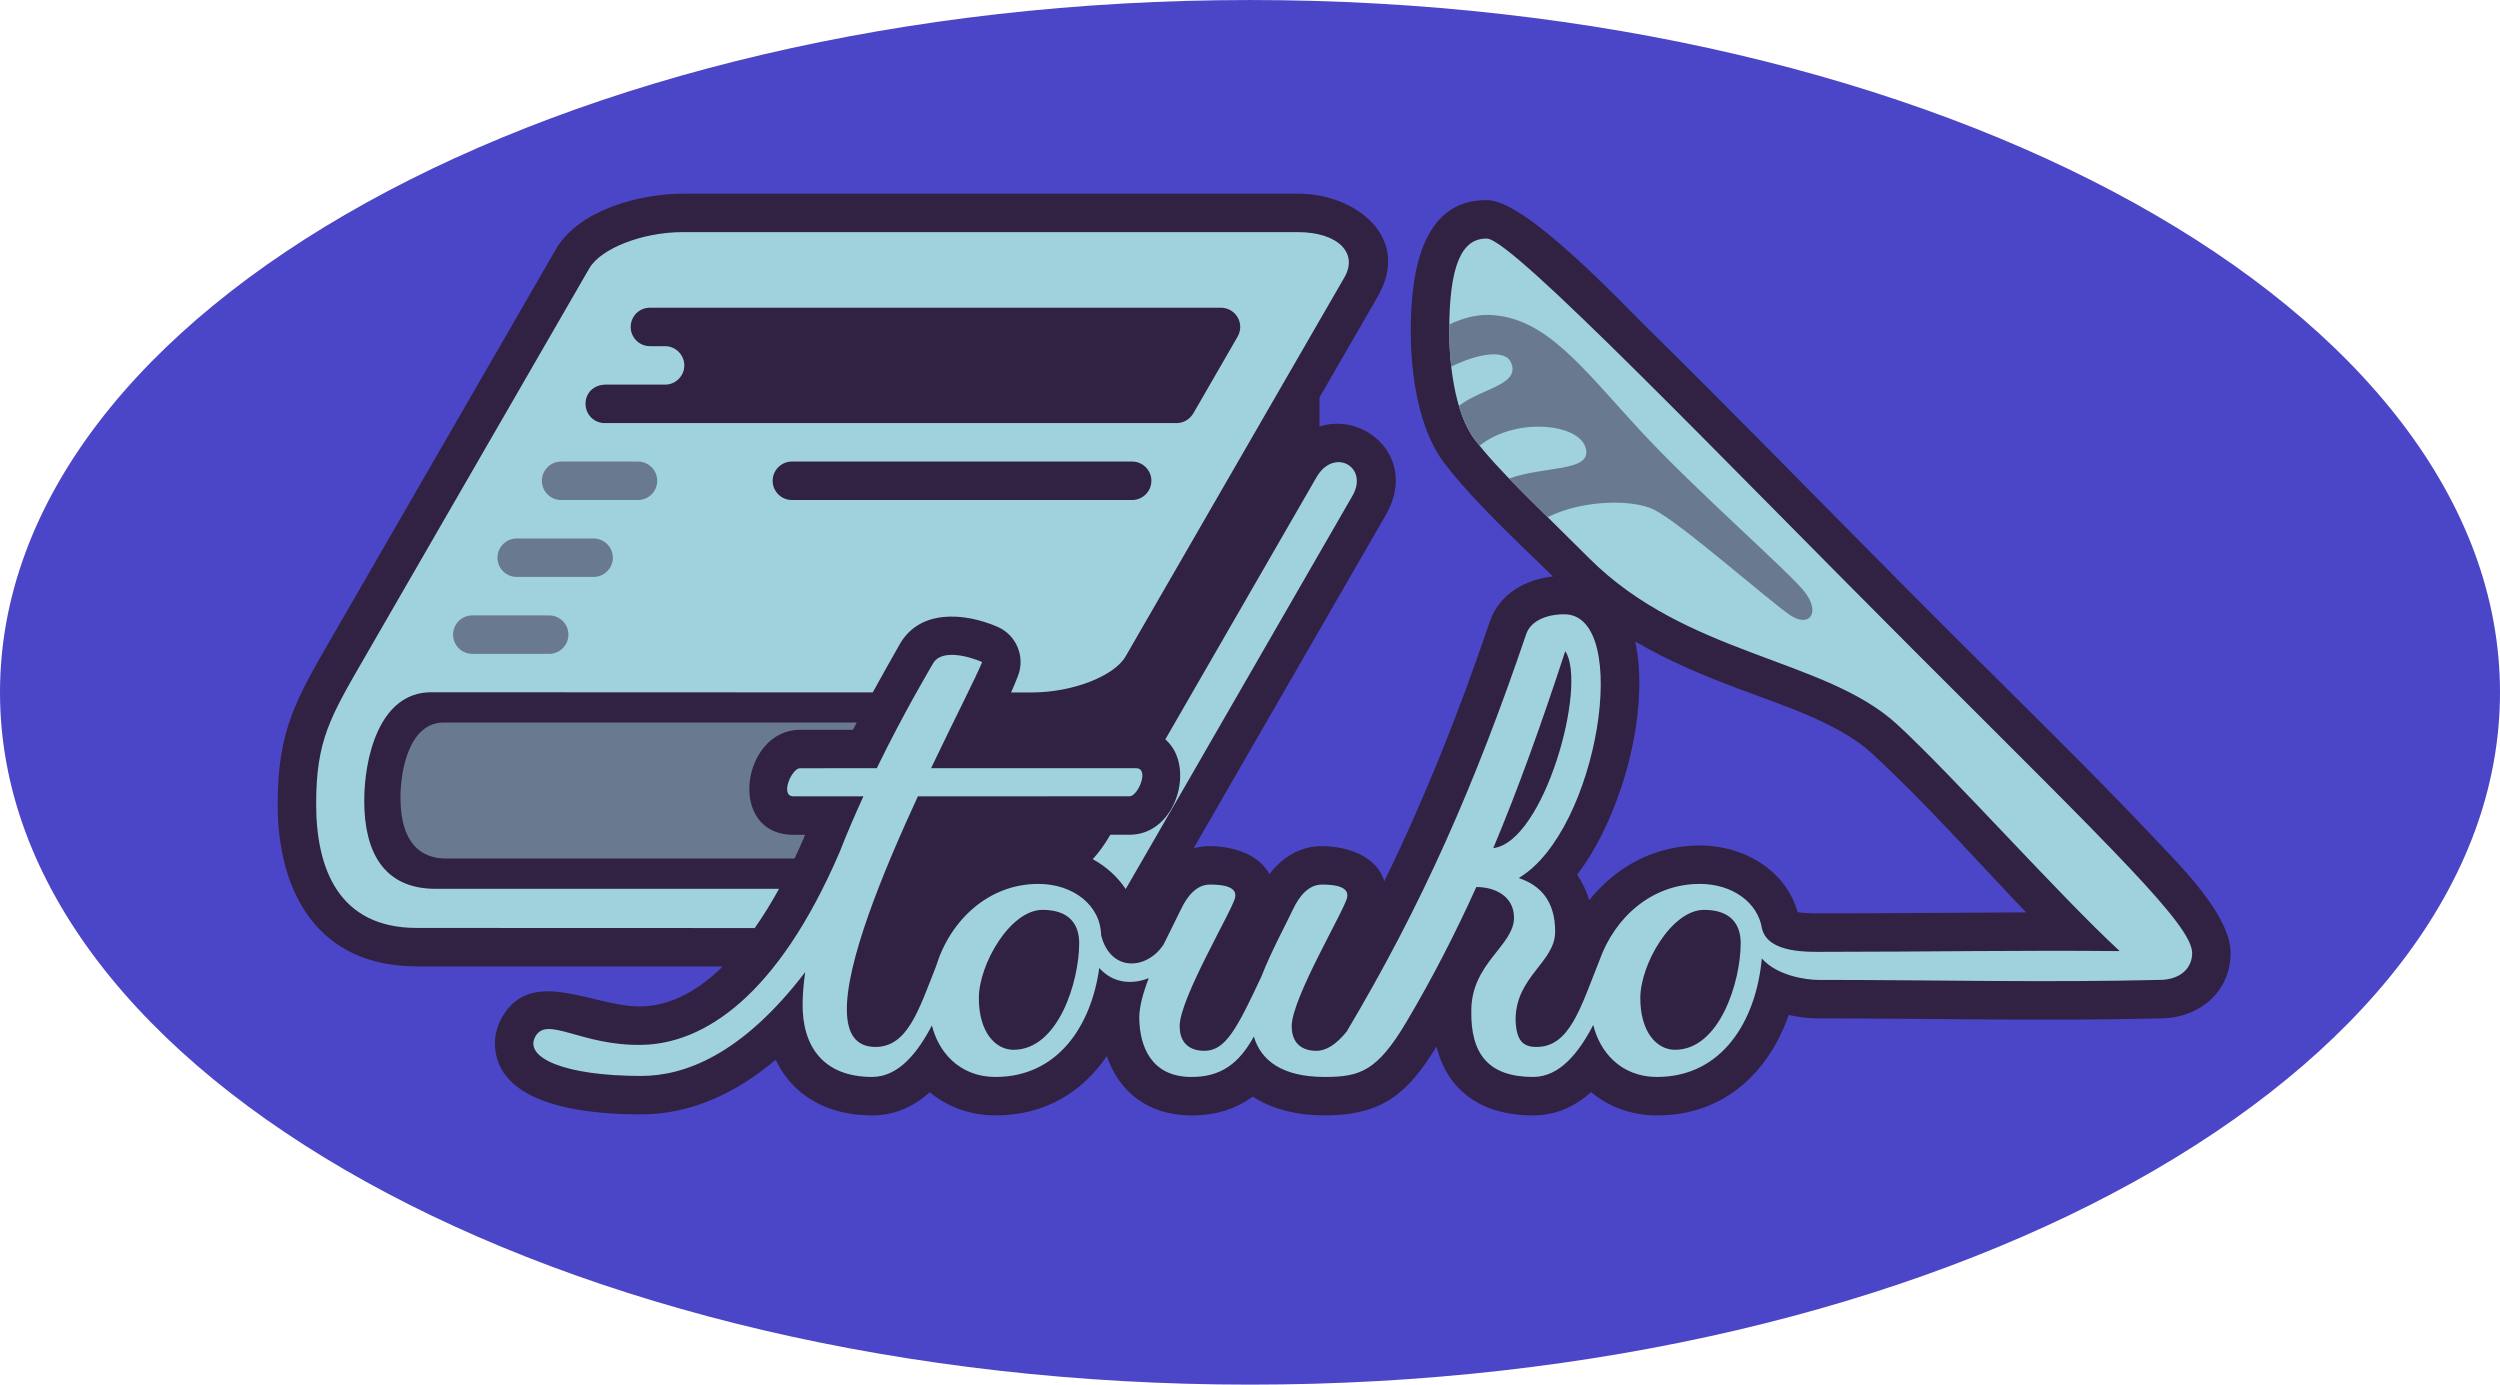 <?xml version="1.0" encoding="UTF-8"?>
<!DOCTYPE svg PUBLIC "-//W3C//DTD SVG 1.1//EN" "http://www.w3.org/Graphics/SVG/1.1/DTD/svg11.dtd">
<!-- Creator: CorelDRAW 2018 (64 Bit) -->
<svg xmlns="http://www.w3.org/2000/svg" xml:space="preserve" width="65px" height="36px" version="1.1" style="shape-rendering:geometricPrecision; text-rendering:geometricPrecision; image-rendering:optimizeQuality; fill-rule:evenodd; clip-rule:evenodd"
viewBox="0 0 650000 359990"
 xmlns:xlink="http://www.w3.org/1999/xlink">
 <defs>
  <style type="text/css">
   <![CDATA[
    .fil1 {fill:#312142}
    .fil0 {fill:#4B46C8}
    .fil3 {fill:#697A8F}
    .fil2 {fill:#A0D2DC;fill-rule:nonzero}
   ]]>
  </style>
 </defs>
 <g id="Capa_x0020_1">
  <g id="_3a">
   <path class="fil0" d="M325000 360000c179490,0 325000,-80590 325000,-180000 0,-99420 -145510,-180000 -325000,-180000 -179490,0 -325000,80580 -325000,180000 0,99410 145510,180000 325000,180000z"/>
   <path class="fil1" d="M343070 103330l0 7570c11860,-3900 25710,8310 17220,23020l-49960 86640c1320,-370 2730,-560 4230,-560 6140,0 12830,2200 15490,7290 3260,-4290 7790,-7290 13640,-7290 6830,0 14330,2730 16230,9110 10590,-21670 19400,-43850 27400,-67410 2470,-7300 9230,-11030 16440,-11830 -9450,-9270 -20400,-19260 -28230,-29460 -6800,-8890 -8730,-23360 -8730,-34320 0,-13360 2080,-34480 20070,-34050 9950,230 34140,26040 41070,32860 21900,21550 43380,43590 65050,65400 4190,4220 8390,8430 12590,12640 18360,18350 37220,36620 55030,55500 6290,6660 19350,19570 19350,29340 0,10360 -8520,16990 -18220,16990 -29650,740 -59320,0 -88970,0 -2490,0 -5110,-300 -7690,-900 -5190,14770 -16660,26130 -34220,26130 -6650,0 -12570,-2220 -17180,-6060 -4060,3640 -9010,6060 -15050,6060 -13770,0 -22380,-6710 -25130,-17930 -7470,12260 -14110,17930 -29140,17930 -6830,0 -13440,-1470 -18640,-4900 -4440,3270 -9820,4990 -16380,4900 -11170,-160 -18510,-6410 -21550,-15440 -6280,9250 -15990,15440 -28910,15440 -6630,0 -12520,-2210 -17130,-6020 -4060,3620 -8990,6020 -15000,6020 -12090,0 -20810,-5510 -25080,-14470 -9890,8330 -21580,14200 -34970,14200 -11650,0 -36420,-1380 -37960,-17120 -270,-2780 370,-5570 1730,-8010 7620,-13660 24070,-2650 36310,-2930 7960,-190 15040,-4400 21130,-10390l-79540 -30c-25560,0 -36170,-18990 -36170,-42150 0,-19240 4770,-27280 14130,-43490l58230 -100850c5880,-10190 21910,-14410 32880,-14410l160030 0c15110,0 29590,11410 20750,26730l-15150 26250zm82090 63450c3880,17720 -3200,44980 -15110,60650 1380,1980 2440,4200 3160,6620 6870,-8660 17020,-14240 28760,-14240 11350,0 22280,6350 25420,17330 2170,420 5930,330 7420,330 17330,0 34650,-200 51980,-250 -13380,-14000 -26240,-28640 -40340,-41560 -8450,-7740 -23660,-12510 -34320,-16540 -9530,-3590 -18570,-7400 -26970,-12340z"/>
   <path class="fil2" d="M254500 259520c0,8780 4260,13420 9020,13420 11640,0 17070,-17760 17070,-27740 0,-4820 -2520,-8640 -9520,-8640 -8450,0 -16570,14180 -16570,22960zm132130 -197490c6580,150 60940,57040 111880,107970 50940,50940 71450,70590 71450,77780 0,4140 -3310,6990 -8470,6990 -29280,730 -59340,0 -88720,0 -3220,0 -10750,-1080 -14700,-5580 -1470,16300 -10390,30810 -27210,30810 -9770,0 -15040,-6910 -16610,-13520 -3790,7280 -8770,13520 -15620,13520 -11430,0 -16300,-5760 -16090,-17250 0,-12310 11100,-16880 11100,-24150 0,-5530 -4860,-7980 -9800,-7980 -5480,12140 -11370,23570 -18050,34880 -7730,13070 -12190,14500 -21430,14500 -11020,0 -16560,-4320 -18360,-10500 -3790,6860 -8450,10620 -16520,10500 -10120,-140 -13140,-7860 -13270,-15170 -60,-2920 980,-6650 2460,-10520 -4150,1660 -9210,1490 -12860,-2640 -2120,15260 -10960,28330 -26930,28330 -9710,0 -14980,-6820 -16580,-13390 -3780,7230 -8750,13390 -15550,13390 -12580,0 -18280,-7840 -18070,-19330 40,-2530 280,-5180 670,-7920 -16540,21630 -31480,26990 -42650,26990 -20010,0 -30570,-4770 -27500,-10270 3070,-5490 12010,2550 27810,2190 15810,-360 35000,-12270 51280,-50090 1950,-4980 4060,-9870 6200,-14530l-18190 0c-3620,0 -470,-7300 1690,-7300l19970 -10c7410,-15200 14210,-26460 14560,-27120 2240,-4190 9890,-1760 12830,-490 -1360,3510 -6940,14320 -13270,27610l53290 0c3610,0 490,7300 -1680,7300l-55040 10c-9270,20060 -18810,43440 -18460,56020 150,5660 2320,9140 7410,9140 8320,0 11210,-9410 15800,-21050 3610,-11770 13530,-21340 26580,-21340 8950,0 16150,5470 16310,13330 2430,9660 11840,9070 16220,2460 1750,-3620 3450,-6860 4480,-9060 1770,-3780 4250,-6550 7570,-6550 2080,0 7220,90 6580,3330 -650,3250 -14430,26210 -14430,33460 0,5330 3700,6430 6400,6430 5460,0 8380,-5470 14860,-19340 2580,-6610 6370,-13530 8150,-17330 1760,-3780 4250,-6550 7570,-6550 2070,0 7220,90 6570,3330 -640,3250 -14420,26210 -14420,33460 0,5330 3700,6430 6390,6430 2620,0 5190,-1680 7880,-4980 19560,-32830 33340,-64040 46680,-103320 1170,-3450 5200,-5200 9930,-5200 17720,0 8770,56430 -11860,68570 5670,1880 9480,6010 9480,13940 0,7980 -10280,11650 -10290,22920 160,5660 2120,7060 5440,7060 8650,0 11430,-10180 16350,-22450 3940,-11170 13560,-19940 26130,-19940 8310,0 15110,4730 16160,11700l0 -10c1690,6490 12250,5970 16680,5970 25310,0 50950,-440 76310,-190 -15670,-14460 -43700,-45960 -57920,-58990 -18750,-17190 -54680,-17820 -80000,-43130 -13580,-13590 -23480,-22680 -29730,-30840 -5390,-7030 -6670,-20270 -6670,-28230 0,-17190 3260,-24210 9830,-24060zm39850 197490c0,8780 4260,13420 9020,13420 11640,0 17080,-17760 17080,-27740 0,-4820 -2530,-8640 -9530,-8640 -8450,0 -16570,14180 -16570,22960zm-19510 -90230c-6240,19090 -12240,35800 -18720,51220 13210,-1580 24580,-42410 18720,-51220zm-122850 54090c1700,-1860 3210,-4000 4570,-6350l5000 0c12330,0 17250,-18040 9290,-24790l39310 -68170c4520,-7840 13710,-2710 9340,4850l-52160 90480 -6790 11750c-2140,-3240 -5110,-5870 -8560,-7770zm-87890 17910l-87860 -30c-20400,0 -26170,-15560 -26170,-32160 0,-16590 3550,-22500 12790,-38490 9700,-16810 19400,-33620 29110,-50420 9700,-16810 19410,-33620 29120,-50430 2980,-5170 13860,-9410 24220,-9410 26650,0 53320,0 79990,0 26660,0 53330,0 80040,0 10360,0 15740,5420 12090,11740 -9700,16820 -18080,31320 -27790,48130 -9700,16820 -19420,33630 -29120,50450 -2990,5170 -13920,9360 -24280,9360l-5480 0c640,-1450 1230,-2890 1780,-4290 1950,-5020 -430,-10680 -5370,-12800 -8550,-3680 -20440,-4690 -25590,4950 -2300,4050 -4570,8070 -6790,12130l-38580 -10 -76220 -30c-13710,0 -17420,17490 -17420,28190 0,13040 4830,22920 18580,22920l89270 0c-1870,3400 -3980,6870 -6320,10200zm-38990 -131290l148680 0c1800,0 3460,-1010 4360,-2560l11460 -19850c460,-790 720,-1670 720,-2580 0,-2750 -2250,-5000 -5000,-5000l-148480 -10c-2780,0 -5000,2230 -5000,5000 0,2760 2240,5000 5000,5000l3940 0c2750,0 5000,2260 5000,5000 0,2750 -2250,5000 -5000,5000l-15630 0c-2870,110 -5050,2060 -5050,5000 0,2780 2220,5000 5000,5000zm43650 15000c0,2750 2250,5000 5000,5000l88470 0c2740,0 5000,-2250 5000,-5000 0,-2750 -2250,-5000 -5000,-5000l-88470 0c-2750,0 -5000,2250 -5000,5000z"/>
   <path class="fil3" d="M145880 120000l20000 0c2760,0 5000,2250 5000,5000l0 0c0,2750 -2240,5000 -5000,5000l-20000 0c-2740,0 -5000,-2250 -5000,-5000l0 0c0,-2750 2260,-5000 5000,-5000zm256500 14450c-3720,-3670 -7060,-6970 -10010,-10030 8870,-3240 20530,-1790 20060,-7160 -620,-7120 -18120,-9110 -27740,-1380l-1220 -1560c-1820,-2370 -3170,-5450 -4160,-8790 5870,-4650 16230,-5440 13500,-11400 -1480,-3220 -8330,-2370 -15490,1200 -380,-3380 -520,-6600 -520,-9240l10 -1740c3530,-1660 7140,-2620 10620,-2470 14500,620 24000,13750 38750,29750 14750,16000 39130,37130 43130,42380 4000,5250 1240,9250 -3760,6000 -4990,-3250 -28490,-24000 -35490,-27500 -5240,-2610 -18010,-2790 -27680,1940zm-179630 53400l-107380 0c-8850,0 -11250,12100 -11250,19510 0,9020 3120,15860 12000,15860l90460 0c890,-1870 1690,-3650 2400,-5310 120,-290 230,-580 350,-870l-3020 0c-17460,0 -13480,-27300 1680,-27300l13790 0 970 -1890zm-99960 -27850l20000 0c2750,0 5000,2250 5000,5000l0 0c0,2750 -2250,5000 -5000,5000l-20000 0c-2750,0 -5000,-2250 -5000,-5000l0 0c0,-2750 2250,-5000 5000,-5000zm11550 -20000l20000 0c2750,0 5000,2250 5000,5000l0 0c0,2750 -2250,5000 -5000,5000l-20000 0c-2750,0 -5000,-2250 -5000,-5000l0 0c0,-2750 2250,-5000 5000,-5000z"/>
  </g>
 </g>
</svg>
